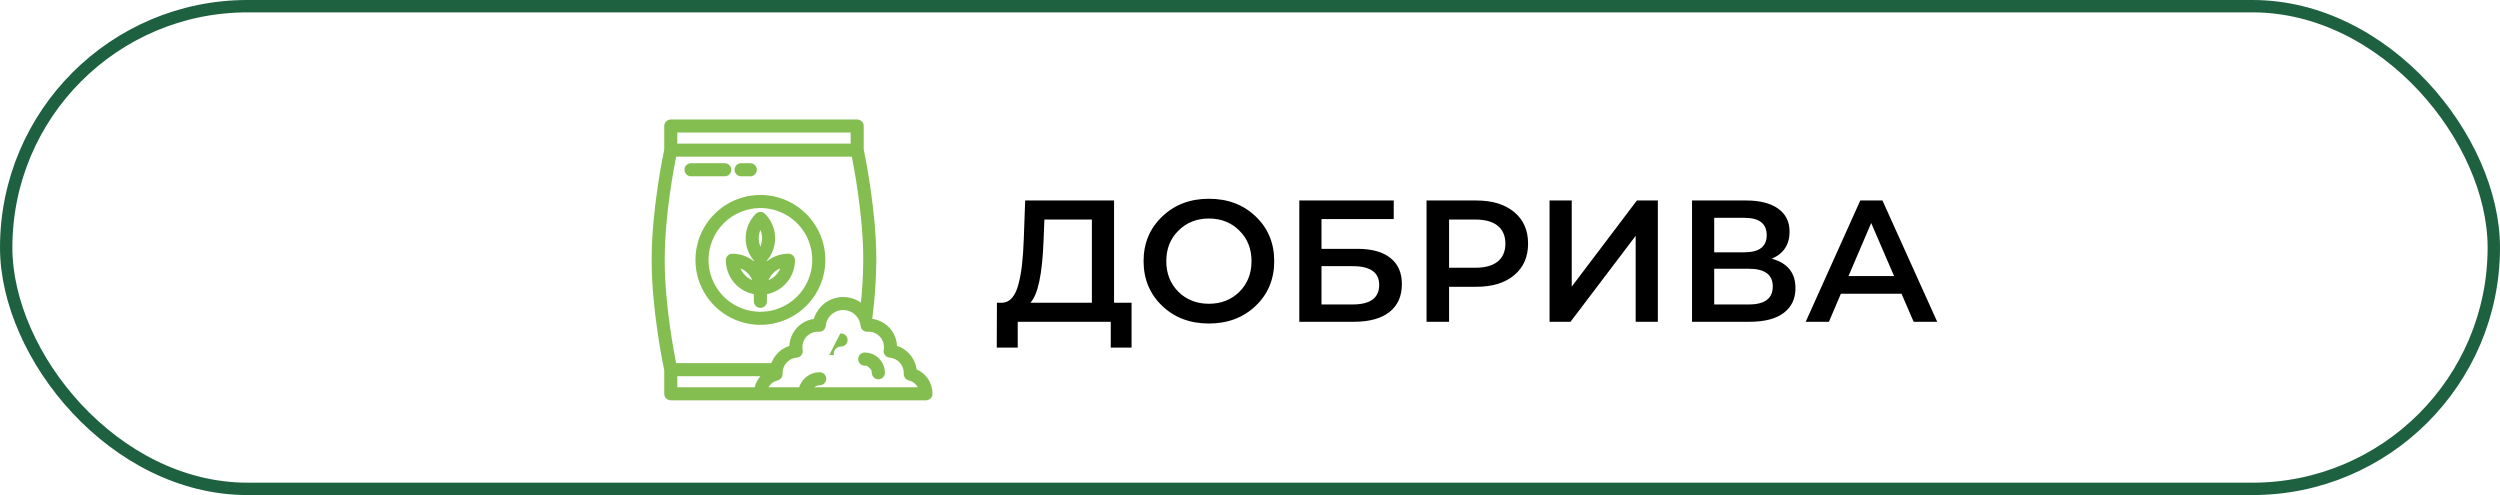 <svg width="202" height="40" viewBox="0 0 202 40" fill="none" xmlns="http://www.w3.org/2000/svg">
<rect x="0.5" y="0.5" width="201" height="39" rx="19.5" stroke="#1E6140"/>
<g clip-path="url(#clip0_25_1048)">
<path d="M70.645 30.118H70.545C70.545 30.232 70.59 30.341 70.67 30.421C70.75 30.501 70.859 30.546 70.973 30.546C71.086 30.546 71.195 30.501 71.275 30.421C71.356 30.341 71.401 30.232 71.401 30.118L71.401 30.118C71.4 29.712 71.239 29.322 70.951 29.034C70.664 28.747 70.274 28.585 69.868 28.585H69.868C69.754 28.585 69.645 28.63 69.565 28.71C69.485 28.791 69.44 28.899 69.44 29.013C69.44 29.127 69.485 29.235 69.565 29.316C69.645 29.396 69.754 29.441 69.868 29.441V29.341M70.645 30.118L70.545 30.118C70.544 29.939 70.473 29.767 70.346 29.64C70.219 29.513 70.047 29.441 69.868 29.441L69.868 29.341M70.645 30.118C70.644 29.912 70.562 29.715 70.417 29.569C70.271 29.423 70.074 29.341 69.868 29.341M70.645 30.118C70.645 30.205 70.679 30.289 70.741 30.35C70.802 30.412 70.886 30.446 70.973 30.446C71.06 30.446 71.143 30.412 71.205 30.35C71.266 30.289 71.301 30.205 71.301 30.118C71.3 29.738 71.149 29.374 70.881 29.105C70.612 28.837 70.248 28.685 69.868 28.685C69.781 28.685 69.697 28.719 69.636 28.781C69.574 28.843 69.54 28.926 69.54 29.013C69.54 29.1 69.574 29.183 69.636 29.245C69.697 29.307 69.781 29.341 69.868 29.341" fill="#84BE51" stroke="#84BE51" stroke-width="0.2"/>
<path d="M67.958 27.798V27.898C68.071 27.898 68.18 27.853 68.26 27.772C68.341 27.692 68.386 27.583 68.386 27.47C68.386 27.356 68.341 27.247 68.26 27.167C68.18 27.087 68.071 27.042 67.958 27.042L67.957 27.042L67.166 28.59L67.266 28.59C67.266 28.59 67.266 28.59 67.266 28.59C67.266 28.406 67.339 28.23 67.469 28.101C67.599 27.971 67.774 27.898 67.958 27.898L67.958 27.798ZM67.958 27.798C68.045 27.798 68.128 27.763 68.19 27.702C68.251 27.64 68.286 27.557 68.286 27.47C68.286 27.383 68.251 27.299 68.19 27.238C68.128 27.176 68.045 27.142 67.958 27.142V27.798Z" fill="#84BE51" stroke="#84BE51" stroke-width="0.2"/>
<path d="M64.134 21.027V21.026C64.134 20.913 64.089 20.804 64.008 20.724C63.928 20.643 63.819 20.598 63.706 20.598L63.706 20.598C63.325 20.599 62.949 20.68 62.601 20.837C62.331 20.959 62.083 21.125 61.868 21.327V21.019C62.312 20.511 62.548 19.854 62.53 19.178C62.512 18.49 62.23 17.835 61.742 17.348C61.662 17.268 61.553 17.223 61.44 17.223C61.326 17.223 61.217 17.268 61.137 17.348L61.137 17.348C60.651 17.835 60.37 18.49 60.351 19.178C60.333 19.853 60.569 20.51 61.011 21.019V21.327C60.796 21.125 60.548 20.959 60.278 20.836C59.931 20.68 59.554 20.599 59.173 20.598H59.173C59.06 20.598 58.951 20.643 58.871 20.724C58.79 20.804 58.745 20.913 58.745 21.026L58.745 21.027C58.746 21.682 58.986 22.314 59.419 22.805C59.832 23.274 60.396 23.584 61.011 23.684V24.349C61.011 24.463 61.056 24.572 61.137 24.652C61.217 24.732 61.326 24.777 61.44 24.777C61.553 24.777 61.662 24.732 61.742 24.652C61.822 24.572 61.868 24.463 61.868 24.349V23.684C62.483 23.584 63.047 23.274 63.46 22.805C63.893 22.314 64.133 21.682 64.134 21.027ZM61.208 17.419C60.74 17.888 60.469 18.518 60.451 19.181C60.433 19.843 60.669 20.487 61.111 20.981L61.208 17.419ZM61.205 19.253C61.204 18.937 61.286 18.627 61.44 18.353C61.594 18.627 61.675 18.938 61.675 19.254C61.675 19.57 61.594 19.88 61.44 20.155C61.286 19.88 61.205 19.57 61.205 19.253ZM62.407 21.994C62.63 21.77 62.907 21.608 63.209 21.523C63.124 21.826 62.962 22.102 62.739 22.326C62.515 22.55 62.239 22.711 61.936 22.797C62.021 22.494 62.183 22.217 62.407 21.994ZM60.472 21.994C60.696 22.218 60.858 22.494 60.943 22.797C60.641 22.711 60.364 22.55 60.141 22.326C59.917 22.103 59.755 21.826 59.67 21.524C59.972 21.609 60.249 21.771 60.472 21.994Z" fill="#84BE51" stroke="#84BE51" stroke-width="0.2"/>
<path d="M56.292 21L56.292 21C56.292 22.018 56.594 23.013 57.16 23.86C57.725 24.706 58.529 25.366 59.47 25.756C60.41 26.146 61.445 26.248 62.444 26.049C63.443 25.85 64.36 25.36 65.08 24.64C65.8 23.92 66.29 23.003 66.489 22.004C66.687 21.006 66.585 19.971 66.196 19.03C65.806 18.09 65.146 17.286 64.3 16.72C63.453 16.154 62.458 15.852 61.44 15.852L61.44 15.852C60.075 15.854 58.766 16.397 57.801 17.362C56.837 18.327 56.294 19.635 56.292 21ZM61.44 16.709C62.288 16.709 63.118 16.96 63.824 17.432C64.529 17.904 65.079 18.574 65.404 19.358C65.729 20.142 65.814 21.005 65.648 21.837C65.483 22.67 65.074 23.434 64.474 24.034C63.874 24.634 63.109 25.043 62.277 25.209C61.444 25.374 60.581 25.289 59.797 24.965C59.013 24.64 58.343 24.09 57.871 23.384C57.4 22.678 57.148 21.849 57.148 21C57.15 19.862 57.602 18.772 58.407 17.967C59.211 17.163 60.302 16.71 61.44 16.709Z" fill="#84BE51" stroke="#84BE51" stroke-width="0.2"/>
<mask id="path-6-outside-1_25_1048" maskUnits="userSpaceOnUse" x="51.855" y="8.854" width="24" height="24" fill="black">
<rect fill="white" x="51.855" y="8.854" width="24" height="24"/>
<path d="M73.874 29.981C73.839 29.54 73.666 29.121 73.38 28.783C73.094 28.445 72.71 28.205 72.28 28.097C72.28 28.08 72.28 28.064 72.28 28.048C72.279 27.518 72.079 27.009 71.72 26.62C71.36 26.232 70.868 25.993 70.34 25.952C70.323 25.878 70.302 25.807 70.278 25.736C70.483 24.191 70.592 22.635 70.605 21.077V20.923C70.605 16.981 69.678 12.518 69.589 12.095V10.183C69.589 10.095 69.554 10.012 69.493 9.951C69.431 9.889 69.348 9.854 69.261 9.854H54.199C54.156 9.854 54.114 9.863 54.074 9.879C54.034 9.896 53.998 9.92 53.967 9.95C53.937 9.981 53.913 10.017 53.896 10.057C53.88 10.097 53.871 10.139 53.871 10.183V12.095C53.781 12.518 52.855 16.982 52.855 20.923V21.077C52.855 25.018 53.781 29.482 53.871 29.905V31.817C53.871 31.86 53.88 31.903 53.896 31.943C53.913 31.983 53.937 32.019 53.967 32.049C53.998 32.08 54.034 32.104 54.074 32.12C54.114 32.137 54.156 32.145 54.199 32.145H74.817C74.861 32.145 74.903 32.137 74.943 32.12C74.983 32.104 75.019 32.08 75.05 32.049C75.08 32.019 75.104 31.983 75.121 31.943C75.137 31.903 75.146 31.86 75.146 31.817C75.147 31.418 75.026 31.027 74.799 30.699C74.572 30.37 74.249 30.12 73.874 29.981ZM54.527 10.511H68.932V11.802H54.527V10.511ZM53.511 20.923C53.511 17.42 54.258 13.486 54.467 12.458H68.993C69.201 13.486 69.95 17.42 69.95 20.923V21.077C69.941 22.337 69.865 23.595 69.722 24.846C69.434 24.563 69.076 24.363 68.684 24.264C68.293 24.166 67.883 24.173 67.495 24.286C67.108 24.398 66.757 24.612 66.48 24.905C66.202 25.198 66.007 25.559 65.916 25.952C65.388 25.994 64.896 26.233 64.537 26.622C64.178 27.01 63.978 27.519 63.977 28.048C63.977 28.065 63.977 28.081 63.977 28.098C63.622 28.187 63.297 28.367 63.032 28.62C62.767 28.873 62.572 29.191 62.467 29.541H54.466C54.258 28.514 53.51 24.58 53.51 21.077L53.511 20.923ZM54.527 30.198H61.965C61.747 30.346 61.562 30.537 61.419 30.759C61.277 30.981 61.182 31.229 61.139 31.489H54.527V30.198ZM65.409 31.489C65.475 31.325 65.588 31.184 65.734 31.084C65.881 30.985 66.054 30.932 66.231 30.931C66.318 30.931 66.401 30.897 66.463 30.835C66.524 30.774 66.559 30.69 66.559 30.603C66.559 30.516 66.524 30.433 66.463 30.371C66.401 30.31 66.318 30.275 66.231 30.275C65.879 30.276 65.538 30.396 65.264 30.617C64.99 30.838 64.799 31.146 64.724 31.489H61.809C61.868 31.258 61.99 31.047 62.162 30.88C62.334 30.714 62.549 30.598 62.782 30.546C62.858 30.529 62.925 30.486 62.971 30.425C63.018 30.363 63.041 30.287 63.038 30.21L63.035 30.174C63.035 30.162 63.033 30.15 63.033 30.138C63.035 29.775 63.172 29.426 63.418 29.16C63.664 28.893 64 28.729 64.362 28.698C64.407 28.694 64.452 28.681 64.492 28.659C64.532 28.637 64.568 28.607 64.596 28.57C64.624 28.534 64.644 28.492 64.654 28.447C64.665 28.403 64.666 28.356 64.658 28.311C64.641 28.225 64.633 28.137 64.633 28.049C64.633 27.665 64.786 27.297 65.057 27.026C65.328 26.755 65.696 26.603 66.079 26.602C66.101 26.602 66.123 26.604 66.145 26.605L66.173 26.607C66.258 26.613 66.342 26.585 66.406 26.529C66.471 26.474 66.512 26.396 66.52 26.311C66.559 25.912 66.745 25.541 67.042 25.271C67.339 25.001 67.726 24.852 68.127 24.852C68.528 24.852 68.915 25.001 69.212 25.271C69.51 25.541 69.695 25.912 69.734 26.311C69.742 26.396 69.783 26.475 69.848 26.53C69.913 26.585 69.997 26.613 70.082 26.607L70.107 26.606C70.13 26.604 70.154 26.602 70.178 26.602C70.39 26.601 70.6 26.647 70.793 26.737C70.986 26.827 71.156 26.958 71.292 27.122C71.427 27.285 71.525 27.476 71.579 27.682C71.632 27.888 71.639 28.103 71.599 28.311C71.591 28.357 71.592 28.403 71.603 28.448C71.613 28.492 71.633 28.534 71.661 28.57C71.689 28.607 71.725 28.637 71.765 28.659C71.805 28.681 71.85 28.694 71.895 28.698C72.257 28.729 72.593 28.894 72.839 29.16C73.085 29.427 73.222 29.775 73.224 30.138C73.224 30.15 73.224 30.161 73.222 30.173L73.219 30.211C73.216 30.288 73.239 30.364 73.286 30.425C73.332 30.487 73.399 30.53 73.474 30.547C73.708 30.599 73.923 30.715 74.094 30.881C74.266 31.047 74.389 31.258 74.448 31.49L65.409 31.489Z"/>
</mask>
<path d="M73.874 29.981C73.839 29.54 73.666 29.121 73.38 28.783C73.094 28.445 72.71 28.205 72.28 28.097C72.28 28.08 72.28 28.064 72.28 28.048C72.279 27.518 72.079 27.009 71.72 26.62C71.36 26.232 70.868 25.993 70.34 25.952C70.323 25.878 70.302 25.807 70.278 25.736C70.483 24.191 70.592 22.635 70.605 21.077V20.923C70.605 16.981 69.678 12.518 69.589 12.095V10.183C69.589 10.095 69.554 10.012 69.493 9.951C69.431 9.889 69.348 9.854 69.261 9.854H54.199C54.156 9.854 54.114 9.863 54.074 9.879C54.034 9.896 53.998 9.92 53.967 9.95C53.937 9.981 53.913 10.017 53.896 10.057C53.88 10.097 53.871 10.139 53.871 10.183V12.095C53.781 12.518 52.855 16.982 52.855 20.923V21.077C52.855 25.018 53.781 29.482 53.871 29.905V31.817C53.871 31.86 53.88 31.903 53.896 31.943C53.913 31.983 53.937 32.019 53.967 32.049C53.998 32.08 54.034 32.104 54.074 32.12C54.114 32.137 54.156 32.145 54.199 32.145H74.817C74.861 32.145 74.903 32.137 74.943 32.12C74.983 32.104 75.019 32.08 75.05 32.049C75.08 32.019 75.104 31.983 75.121 31.943C75.137 31.903 75.146 31.86 75.146 31.817C75.147 31.418 75.026 31.027 74.799 30.699C74.572 30.37 74.249 30.12 73.874 29.981ZM54.527 10.511H68.932V11.802H54.527V10.511ZM53.511 20.923C53.511 17.42 54.258 13.486 54.467 12.458H68.993C69.201 13.486 69.95 17.42 69.95 20.923V21.077C69.941 22.337 69.865 23.595 69.722 24.846C69.434 24.563 69.076 24.363 68.684 24.264C68.293 24.166 67.883 24.173 67.495 24.286C67.108 24.398 66.757 24.612 66.48 24.905C66.202 25.198 66.007 25.559 65.916 25.952C65.388 25.994 64.896 26.233 64.537 26.622C64.178 27.01 63.978 27.519 63.977 28.048C63.977 28.065 63.977 28.081 63.977 28.098C63.622 28.187 63.297 28.367 63.032 28.62C62.767 28.873 62.572 29.191 62.467 29.541H54.466C54.258 28.514 53.51 24.58 53.51 21.077L53.511 20.923ZM54.527 30.198H61.965C61.747 30.346 61.562 30.537 61.419 30.759C61.277 30.981 61.182 31.229 61.139 31.489H54.527V30.198ZM65.409 31.489C65.475 31.325 65.588 31.184 65.734 31.084C65.881 30.985 66.054 30.932 66.231 30.931C66.318 30.931 66.401 30.897 66.463 30.835C66.524 30.774 66.559 30.69 66.559 30.603C66.559 30.516 66.524 30.433 66.463 30.371C66.401 30.31 66.318 30.275 66.231 30.275C65.879 30.276 65.538 30.396 65.264 30.617C64.99 30.838 64.799 31.146 64.724 31.489H61.809C61.868 31.258 61.99 31.047 62.162 30.88C62.334 30.714 62.549 30.598 62.782 30.546C62.858 30.529 62.925 30.486 62.971 30.425C63.018 30.363 63.041 30.287 63.038 30.21L63.035 30.174C63.035 30.162 63.033 30.15 63.033 30.138C63.035 29.775 63.172 29.426 63.418 29.16C63.664 28.893 64 28.729 64.362 28.698C64.407 28.694 64.452 28.681 64.492 28.659C64.532 28.637 64.568 28.607 64.596 28.57C64.624 28.534 64.644 28.492 64.654 28.447C64.665 28.403 64.666 28.356 64.658 28.311C64.641 28.225 64.633 28.137 64.633 28.049C64.633 27.665 64.786 27.297 65.057 27.026C65.328 26.755 65.696 26.603 66.079 26.602C66.101 26.602 66.123 26.604 66.145 26.605L66.173 26.607C66.258 26.613 66.342 26.585 66.406 26.529C66.471 26.474 66.512 26.396 66.52 26.311C66.559 25.912 66.745 25.541 67.042 25.271C67.339 25.001 67.726 24.852 68.127 24.852C68.528 24.852 68.915 25.001 69.212 25.271C69.51 25.541 69.695 25.912 69.734 26.311C69.742 26.396 69.783 26.475 69.848 26.53C69.913 26.585 69.997 26.613 70.082 26.607L70.107 26.606C70.13 26.604 70.154 26.602 70.178 26.602C70.39 26.601 70.6 26.647 70.793 26.737C70.986 26.827 71.156 26.958 71.292 27.122C71.427 27.285 71.525 27.476 71.579 27.682C71.632 27.888 71.639 28.103 71.599 28.311C71.591 28.357 71.592 28.403 71.603 28.448C71.613 28.492 71.633 28.534 71.661 28.57C71.689 28.607 71.725 28.637 71.765 28.659C71.805 28.681 71.85 28.694 71.895 28.698C72.257 28.729 72.593 28.894 72.839 29.16C73.085 29.427 73.222 29.775 73.224 30.138C73.224 30.15 73.224 30.161 73.222 30.173L73.219 30.211C73.216 30.288 73.239 30.364 73.286 30.425C73.332 30.487 73.399 30.53 73.474 30.547C73.708 30.599 73.923 30.715 74.094 30.881C74.266 31.047 74.389 31.258 74.448 31.49L65.409 31.489Z" fill="#84BE51"/>
<path d="M73.874 29.981C73.839 29.54 73.666 29.121 73.38 28.783C73.094 28.445 72.71 28.205 72.28 28.097C72.28 28.08 72.28 28.064 72.28 28.048C72.279 27.518 72.079 27.009 71.72 26.62C71.36 26.232 70.868 25.993 70.34 25.952C70.323 25.878 70.302 25.807 70.278 25.736C70.483 24.191 70.592 22.635 70.605 21.077V20.923C70.605 16.981 69.678 12.518 69.589 12.095V10.183C69.589 10.095 69.554 10.012 69.493 9.951C69.431 9.889 69.348 9.854 69.261 9.854H54.199C54.156 9.854 54.114 9.863 54.074 9.879C54.034 9.896 53.998 9.92 53.967 9.95C53.937 9.981 53.913 10.017 53.896 10.057C53.88 10.097 53.871 10.139 53.871 10.183V12.095C53.781 12.518 52.855 16.982 52.855 20.923V21.077C52.855 25.018 53.781 29.482 53.871 29.905V31.817C53.871 31.86 53.88 31.903 53.896 31.943C53.913 31.983 53.937 32.019 53.967 32.049C53.998 32.08 54.034 32.104 54.074 32.12C54.114 32.137 54.156 32.145 54.199 32.145H74.817C74.861 32.145 74.903 32.137 74.943 32.12C74.983 32.104 75.019 32.08 75.05 32.049C75.08 32.019 75.104 31.983 75.121 31.943C75.137 31.903 75.146 31.86 75.146 31.817C75.147 31.418 75.026 31.027 74.799 30.699C74.572 30.37 74.249 30.12 73.874 29.981ZM54.527 10.511H68.932V11.802H54.527V10.511ZM53.511 20.923C53.511 17.42 54.258 13.486 54.467 12.458H68.993C69.201 13.486 69.95 17.42 69.95 20.923V21.077C69.941 22.337 69.865 23.595 69.722 24.846C69.434 24.563 69.076 24.363 68.684 24.264C68.293 24.166 67.883 24.173 67.495 24.286C67.108 24.398 66.757 24.612 66.48 24.905C66.202 25.198 66.007 25.559 65.916 25.952C65.388 25.994 64.896 26.233 64.537 26.622C64.178 27.01 63.978 27.519 63.977 28.048C63.977 28.065 63.977 28.081 63.977 28.098C63.622 28.187 63.297 28.367 63.032 28.62C62.767 28.873 62.572 29.191 62.467 29.541H54.466C54.258 28.514 53.51 24.58 53.51 21.077L53.511 20.923ZM54.527 30.198H61.965C61.747 30.346 61.562 30.537 61.419 30.759C61.277 30.981 61.182 31.229 61.139 31.489H54.527V30.198ZM65.409 31.489C65.475 31.325 65.588 31.184 65.734 31.084C65.881 30.985 66.054 30.932 66.231 30.931C66.318 30.931 66.401 30.897 66.463 30.835C66.524 30.774 66.559 30.69 66.559 30.603C66.559 30.516 66.524 30.433 66.463 30.371C66.401 30.31 66.318 30.275 66.231 30.275C65.879 30.276 65.538 30.396 65.264 30.617C64.99 30.838 64.799 31.146 64.724 31.489H61.809C61.868 31.258 61.99 31.047 62.162 30.88C62.334 30.714 62.549 30.598 62.782 30.546C62.858 30.529 62.925 30.486 62.971 30.425C63.018 30.363 63.041 30.287 63.038 30.21L63.035 30.174C63.035 30.162 63.033 30.15 63.033 30.138C63.035 29.775 63.172 29.426 63.418 29.16C63.664 28.893 64 28.729 64.362 28.698C64.407 28.694 64.452 28.681 64.492 28.659C64.532 28.637 64.568 28.607 64.596 28.57C64.624 28.534 64.644 28.492 64.654 28.447C64.665 28.403 64.666 28.356 64.658 28.311C64.641 28.225 64.633 28.137 64.633 28.049C64.633 27.665 64.786 27.297 65.057 27.026C65.328 26.755 65.696 26.603 66.079 26.602C66.101 26.602 66.123 26.604 66.145 26.605L66.173 26.607C66.258 26.613 66.342 26.585 66.406 26.529C66.471 26.474 66.512 26.396 66.52 26.311C66.559 25.912 66.745 25.541 67.042 25.271C67.339 25.001 67.726 24.852 68.127 24.852C68.528 24.852 68.915 25.001 69.212 25.271C69.51 25.541 69.695 25.912 69.734 26.311C69.742 26.396 69.783 26.475 69.848 26.53C69.913 26.585 69.997 26.613 70.082 26.607L70.107 26.606C70.13 26.604 70.154 26.602 70.178 26.602C70.39 26.601 70.6 26.647 70.793 26.737C70.986 26.827 71.156 26.958 71.292 27.122C71.427 27.285 71.525 27.476 71.579 27.682C71.632 27.888 71.639 28.103 71.599 28.311C71.591 28.357 71.592 28.403 71.603 28.448C71.613 28.492 71.633 28.534 71.661 28.57C71.689 28.607 71.725 28.637 71.765 28.659C71.805 28.681 71.85 28.694 71.895 28.698C72.257 28.729 72.593 28.894 72.839 29.16C73.085 29.427 73.222 29.775 73.224 30.138C73.224 30.15 73.224 30.161 73.222 30.173L73.219 30.211C73.216 30.288 73.239 30.364 73.286 30.425C73.332 30.487 73.399 30.53 73.474 30.547C73.708 30.599 73.923 30.715 74.094 30.881C74.266 31.047 74.389 31.258 74.448 31.49L65.409 31.489Z" stroke="#84BE51" stroke-width="0.4" mask="url(#path-6-outside-1_25_1048)"/>
<path d="M55.834 14.144H58.563C58.676 14.144 58.785 14.099 58.865 14.018C58.946 13.938 58.991 13.829 58.991 13.716C58.991 13.602 58.946 13.493 58.865 13.413C58.785 13.333 58.676 13.287 58.563 13.287H55.834C55.72 13.287 55.611 13.333 55.531 13.413C55.451 13.493 55.406 13.602 55.406 13.716C55.406 13.829 55.451 13.938 55.531 14.018C55.611 14.099 55.72 14.144 55.834 14.144Z" fill="#84BE51" stroke="#84BE51" stroke-width="0.2"/>
<path d="M59.879 14.144H60.625C60.739 14.144 60.847 14.099 60.928 14.018C61.008 13.938 61.053 13.829 61.053 13.716C61.053 13.602 61.008 13.493 60.928 13.413C60.847 13.333 60.739 13.287 60.625 13.287H59.879C59.765 13.287 59.657 13.333 59.576 13.413C59.496 13.493 59.451 13.602 59.451 13.716C59.451 13.829 59.496 13.938 59.576 14.018C59.657 14.099 59.765 14.144 59.879 14.144Z" fill="#84BE51" stroke="#84BE51" stroke-width="0.2"/>
</g>
<path d="M90.016 24.46H91.43V28.086H89.75V26H82.232V28.086H80.538L80.552 24.46H80.972C81.289 24.451 81.56 24.315 81.784 24.054C82.008 23.793 82.18 23.415 82.302 22.92C82.433 22.425 82.526 21.898 82.582 21.338C82.647 20.769 82.694 20.092 82.722 19.308L82.834 16.2H90.016V24.46ZM84.318 19.476C84.215 22.164 83.861 23.825 83.254 24.46H88.224V17.74H84.388L84.318 19.476ZM101.459 24.712C100.461 25.664 99.201 26.14 97.68 26.14C96.158 26.14 94.898 25.664 93.9 24.712C92.901 23.751 92.401 22.547 92.401 21.1C92.401 19.653 92.901 18.454 93.9 17.502C94.898 16.541 96.158 16.06 97.68 16.06C99.201 16.06 100.461 16.536 101.459 17.488C102.458 18.44 102.957 19.644 102.957 21.1C102.957 22.556 102.458 23.76 101.459 24.712ZM95.216 23.578C95.869 24.222 96.69 24.544 97.68 24.544C98.669 24.544 99.49 24.222 100.143 23.578C100.797 22.925 101.123 22.099 101.123 21.1C101.123 20.101 100.797 19.28 100.143 18.636C99.49 17.983 98.669 17.656 97.68 17.656C96.69 17.656 95.869 17.983 95.216 18.636C94.562 19.28 94.236 20.101 94.236 21.1C94.236 22.099 94.562 22.925 95.216 23.578ZM104.984 26V16.2H112.614V17.698H106.776V20.106H109.674C110.85 20.106 111.741 20.353 112.348 20.848C112.964 21.333 113.272 22.038 113.272 22.962C113.272 23.933 112.936 24.684 112.264 25.216C111.592 25.739 110.635 26 109.394 26H104.984ZM106.776 24.6H109.296C110.724 24.6 111.438 24.073 111.438 23.018C111.438 22.01 110.724 21.506 109.296 21.506H106.776V24.6ZM119.297 16.2C120.585 16.2 121.602 16.513 122.349 17.138C123.095 17.754 123.469 18.603 123.469 19.686C123.469 20.759 123.095 21.609 122.349 22.234C121.602 22.859 120.585 23.172 119.297 23.172H117.085V26H115.265V16.2H119.297ZM119.213 21.632C120.006 21.632 120.608 21.464 121.019 21.128C121.429 20.792 121.635 20.311 121.635 19.686C121.635 19.061 121.429 18.58 121.019 18.244C120.608 17.908 120.006 17.74 119.213 17.74H117.085V21.632H119.213ZM125.204 26V16.2H126.996V23.158L132.26 16.2H133.954V26H132.162V19.056L126.898 26H125.204ZM143.156 20.904C144.435 21.249 145.074 22.043 145.074 23.284C145.074 24.143 144.757 24.81 144.122 25.286C143.487 25.762 142.568 26 141.364 26H136.716V16.2H141.098C142.199 16.2 143.058 16.419 143.674 16.858C144.29 17.297 144.598 17.917 144.598 18.72C144.598 19.765 144.117 20.493 143.156 20.904ZM138.508 17.6V20.386H140.944C142.148 20.386 142.75 19.924 142.75 19C142.75 18.067 142.148 17.6 140.944 17.6H138.508ZM141.308 24.6C142.596 24.6 143.24 24.115 143.24 23.144C143.24 22.192 142.596 21.716 141.308 21.716H138.508V24.6H141.308ZM154.623 26L153.643 23.732H148.743L147.777 26H145.901L150.311 16.2H152.103L156.527 26H154.623ZM149.359 22.304H153.041L151.193 18.02L149.359 22.304Z" fill="black"/>
<defs>
<clipPath id="clip0_25_1048">
<rect width="24" height="24" fill="white" transform="translate(52 9)"/>
</clipPath>
</defs>
</svg>
